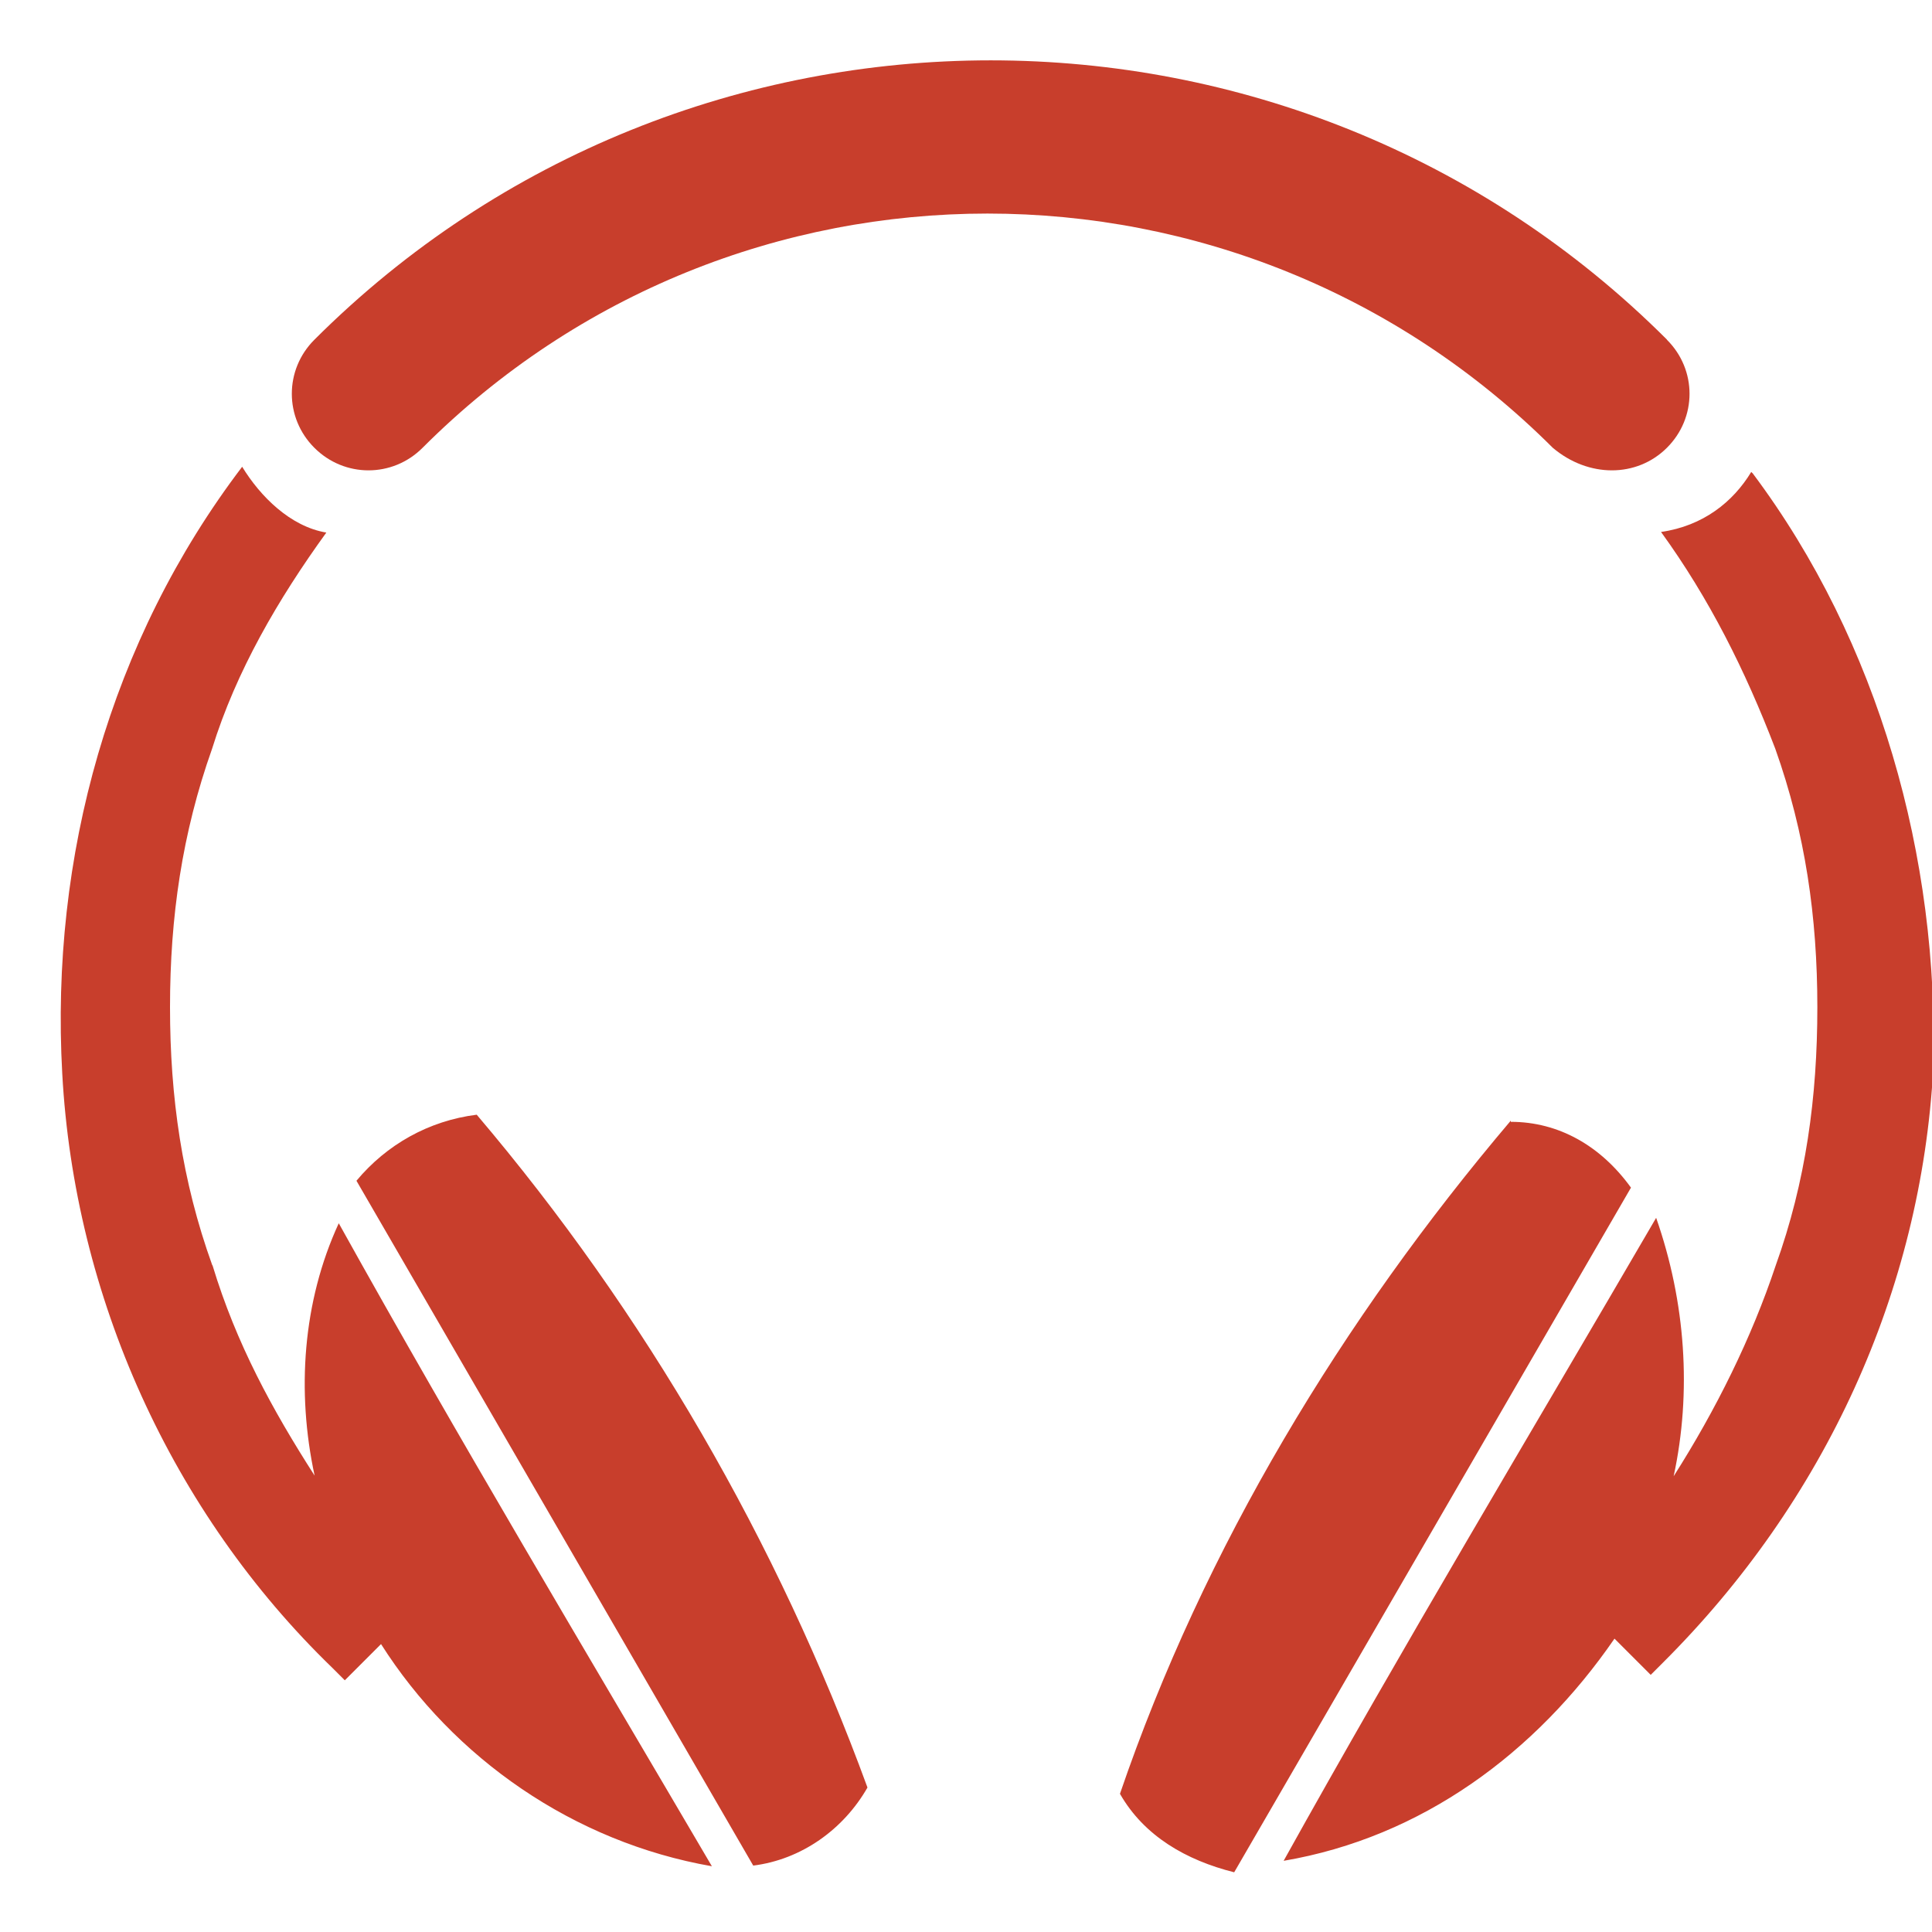 <svg xmlns="http://www.w3.org/2000/svg" viewBox="0 0 32 32">
	<path fill="#C83E2C" d="M27.612 5.627c-6.174-6.17-16.23-6.17-22.405 0-.498.497-.498 1.293 0 1.79.498.498 1.295.498 1.792 0 5.17-5.173 13.54-5.173 18.72 0 .59.498 1.39.498 1.89 0 .5-.497.5-1.293 0-1.79zm1.394 2.19c-.3.496-.797.894-1.494.994.797 1.1 1.394 2.29 1.892 3.59.498 1.4.697 2.79.697 4.28 0 1.49-.19 2.89-.69 4.28-.4 1.2-.99 2.39-1.69 3.49.3-1.39.2-2.88-.29-4.28-2.09 3.59-4.18 7.07-6.17 10.65 2.29-.39 4.18-1.79 5.48-3.68l.6.6.2-.2c2.69-2.68 4.28-6.16 4.48-9.85.1-3.48-.9-7.06-2.99-9.85zM5.904 19.557L12.476 30.9c.797-.1 1.494-.597 1.892-1.293-1.493-4.08-3.684-7.86-6.472-11.144-.797.1-1.494.497-1.992 1.094zm19.12-.996c-2.79 3.29-5.08 7.07-6.474 11.15.4.7 1.096 1.1 1.892 1.3l6.572-11.34c-.498-.69-1.195-1.09-1.99-1.09zm-21.51 2.39c-.5-1.39-.698-2.78-.698-4.27 0-1.49.2-2.88.697-4.28.4-1.29 1.096-2.48 1.892-3.58-.597-.1-1.095-.6-1.394-1.09-2.19 2.88-3.18 6.46-2.98 10.05.2 3.68 1.8 7.26 4.48 9.85l.2.2.6-.6c1.2 1.89 3.19 3.28 5.48 3.68-2.1-3.58-4.19-7.07-6.18-10.65-.6 1.3-.7 2.79-.4 4.18-.7-1.09-1.3-2.19-1.69-3.48z"/>
</svg>
